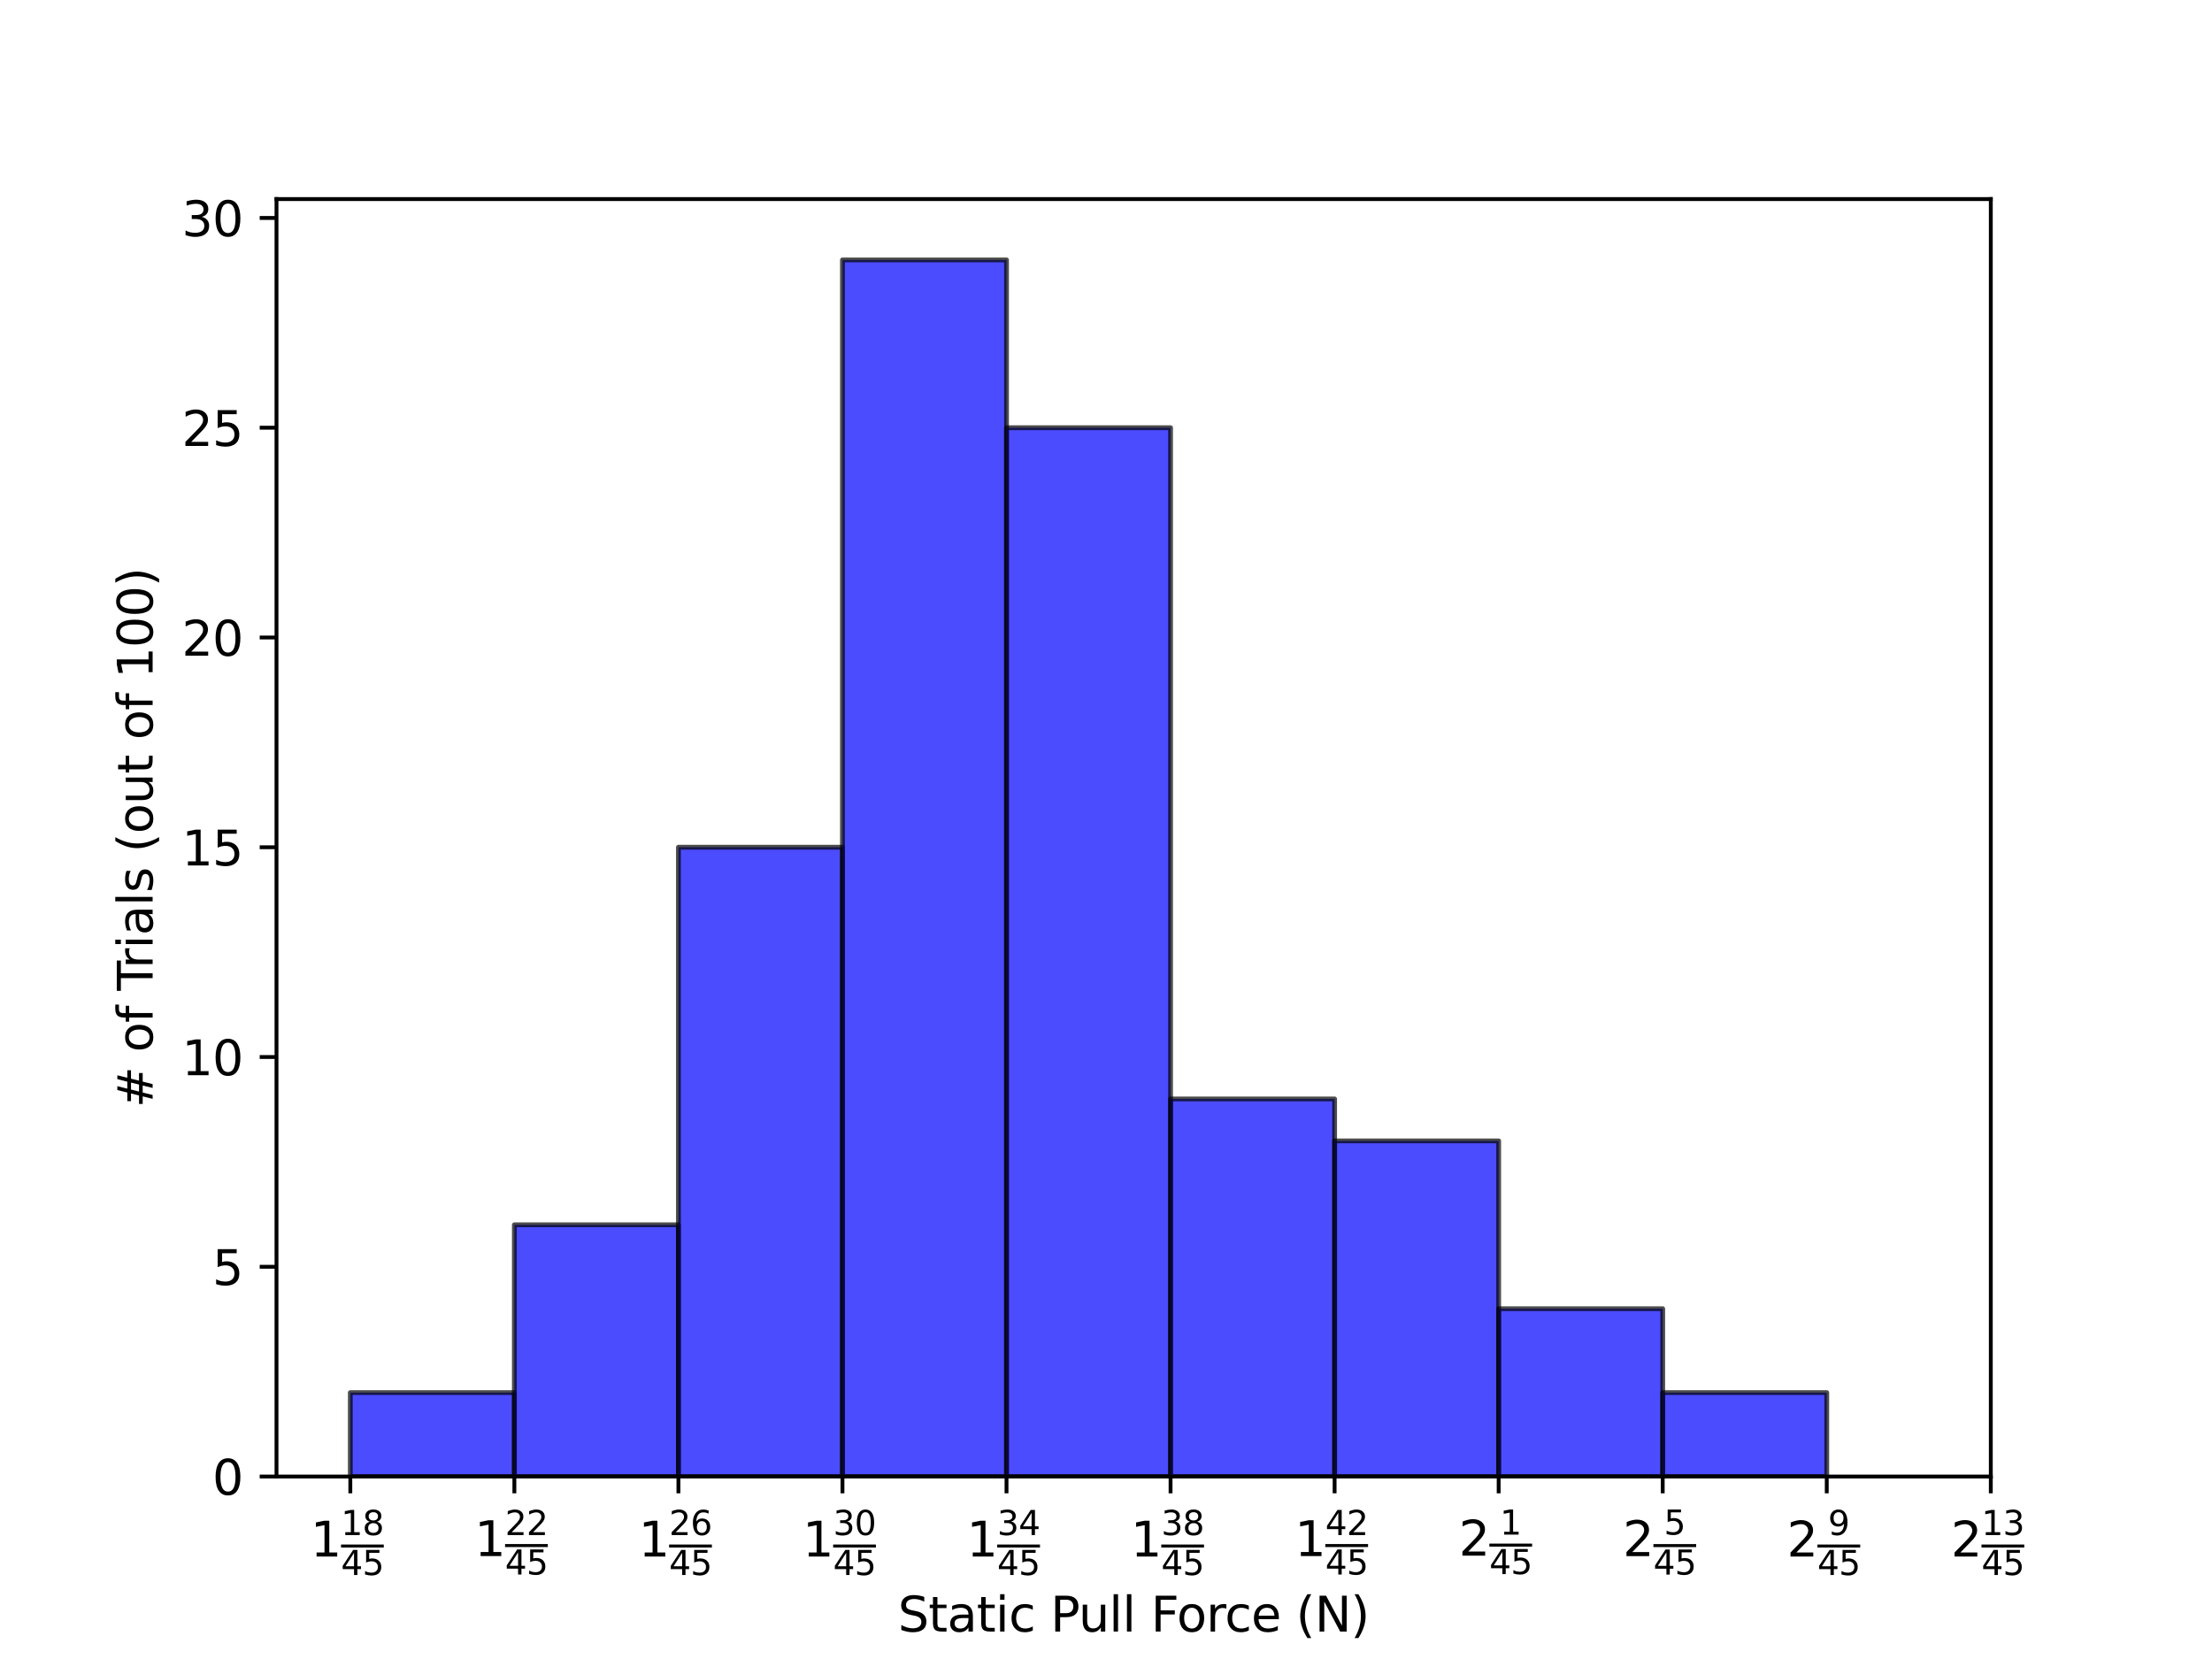 <?xml version="1.0" encoding="utf-8" standalone="no"?>
<!DOCTYPE svg PUBLIC "-//W3C//DTD SVG 1.1//EN"
  "http://www.w3.org/Graphics/SVG/1.1/DTD/svg11.dtd">
<svg xmlns:xlink="http://www.w3.org/1999/xlink" width="460.8pt" height="345.6pt" viewBox="0 0 460.8 345.6" xmlns="http://www.w3.org/2000/svg" version="1.1">
 <defs>
  <style type="text/css">*{stroke-linejoin: round; stroke-linecap: butt}</style>
 </defs>
 <g id="figure_1">
  <g id="patch_1">
   <path d="M 0 345.6 
L 460.8 345.6 
L 460.8 0 
L 0 0 
z
" style="fill: #ffffff"/>
  </g>
  <g id="axes_1">
   <g id="patch_2">
    <path d="M 57.6 307.584 
L 414.72 307.584 
L 414.72 41.472 
L 57.6 41.472 
z
" style="fill: #ffffff"/>
   </g>
   <g id="patch_3">
    <path d="M 72.978 307.584 
L 107.153 307.584 
L 107.153 290.105 
L 72.978 290.105 
z
" clip-path="url(#p4ca9ac88cb)" style="fill: #0000ff; opacity: 0.7; stroke: #000000; stroke-linejoin: miter"/>
   </g>
   <g id="patch_4">
    <path d="M 107.153 307.584 
L 141.327 307.584 
L 141.327 255.148 
L 107.153 255.148 
z
" clip-path="url(#p4ca9ac88cb)" style="fill: #0000ff; opacity: 0.7; stroke: #000000; stroke-linejoin: miter"/>
   </g>
   <g id="patch_5">
    <path d="M 141.327 307.584 
L 175.501 307.584 
L 175.501 176.494 
L 141.327 176.494 
z
" clip-path="url(#p4ca9ac88cb)" style="fill: #0000ff; opacity: 0.7; stroke: #000000; stroke-linejoin: miter"/>
   </g>
   <g id="patch_6">
    <path d="M 175.501 307.584 
L 209.675 307.584 
L 209.675 54.144 
L 175.501 54.144 
z
" clip-path="url(#p4ca9ac88cb)" style="fill: #0000ff; opacity: 0.7; stroke: #000000; stroke-linejoin: miter"/>
   </g>
   <g id="patch_7">
    <path d="M 209.675 307.584 
L 243.849 307.584 
L 243.849 89.101 
L 209.675 89.101 
z
" clip-path="url(#p4ca9ac88cb)" style="fill: #0000ff; opacity: 0.7; stroke: #000000; stroke-linejoin: miter"/>
   </g>
   <g id="patch_8">
    <path d="M 243.849 307.584 
L 278.023 307.584 
L 278.023 228.93 
L 243.849 228.93 
z
" clip-path="url(#p4ca9ac88cb)" style="fill: #0000ff; opacity: 0.7; stroke: #000000; stroke-linejoin: miter"/>
   </g>
   <g id="patch_9">
    <path d="M 278.023 307.584 
L 312.198 307.584 
L 312.198 237.67 
L 278.023 237.67 
z
" clip-path="url(#p4ca9ac88cb)" style="fill: #0000ff; opacity: 0.7; stroke: #000000; stroke-linejoin: miter"/>
   </g>
   <g id="patch_10">
    <path d="M 312.198 307.584 
L 346.372 307.584 
L 346.372 272.627 
L 312.198 272.627 
z
" clip-path="url(#p4ca9ac88cb)" style="fill: #0000ff; opacity: 0.7; stroke: #000000; stroke-linejoin: miter"/>
   </g>
   <g id="patch_11">
    <path d="M 346.372 307.584 
L 380.546 307.584 
L 380.546 290.105 
L 346.372 290.105 
z
" clip-path="url(#p4ca9ac88cb)" style="fill: #0000ff; opacity: 0.7; stroke: #000000; stroke-linejoin: miter"/>
   </g>
   <g id="matplotlib.axis_1">
    <g id="xtick_1">
     <g id="line2d_1">
      <defs>
       <path id="mbff40111e5" d="M 0 0 
L 0 3.5 
" style="stroke: #000000; stroke-width: 0.8"/>
      </defs>
      <g>
       <use xlink:href="#mbff40111e5" x="72.978" y="307.584" style="stroke: #000000; stroke-width: 0.8"/>
      </g>
     </g>
     <g id="text_1">
      <!-- $1 \frac{18}{45}$ -->
      <g transform="translate(64.678 324.284) scale(0.1 -0.1)">
       <defs>
        <path id="DejaVuSans-31" d="M 794 531 
L 1825 531 
L 1825 4091 
L 703 3866 
L 703 4441 
L 1819 4666 
L 2450 4666 
L 2450 531 
L 3481 531 
L 3481 0 
L 794 0 
L 794 531 
z
" transform="scale(0.016)"/>
        <path id="DejaVuSans-38" d="M 2034 2216 
Q 1584 2216 1326 1975 
Q 1069 1734 1069 1313 
Q 1069 891 1326 650 
Q 1584 409 2034 409 
Q 2484 409 2743 651 
Q 3003 894 3003 1313 
Q 3003 1734 2745 1975 
Q 2488 2216 2034 2216 
z
M 1403 2484 
Q 997 2584 770 2862 
Q 544 3141 544 3541 
Q 544 4100 942 4425 
Q 1341 4750 2034 4750 
Q 2731 4750 3128 4425 
Q 3525 4100 3525 3541 
Q 3525 3141 3298 2862 
Q 3072 2584 2669 2484 
Q 3125 2378 3379 2068 
Q 3634 1759 3634 1313 
Q 3634 634 3220 271 
Q 2806 -91 2034 -91 
Q 1263 -91 848 271 
Q 434 634 434 1313 
Q 434 1759 690 2068 
Q 947 2378 1403 2484 
z
M 1172 3481 
Q 1172 3119 1398 2916 
Q 1625 2713 2034 2713 
Q 2441 2713 2670 2916 
Q 2900 3119 2900 3481 
Q 2900 3844 2670 4047 
Q 2441 4250 2034 4250 
Q 1625 4250 1398 4047 
Q 1172 3844 1172 3481 
z
" transform="scale(0.016)"/>
        <path id="DejaVuSans-34" d="M 2419 4116 
L 825 1625 
L 2419 1625 
L 2419 4116 
z
M 2253 4666 
L 3047 4666 
L 3047 1625 
L 3713 1625 
L 3713 1100 
L 3047 1100 
L 3047 0 
L 2419 0 
L 2419 1100 
L 313 1100 
L 313 1709 
L 2253 4666 
z
" transform="scale(0.016)"/>
        <path id="DejaVuSans-35" d="M 691 4666 
L 3169 4666 
L 3169 4134 
L 1269 4134 
L 1269 2991 
Q 1406 3038 1543 3061 
Q 1681 3084 1819 3084 
Q 2600 3084 3056 2656 
Q 3513 2228 3513 1497 
Q 3513 744 3044 326 
Q 2575 -91 1722 -91 
Q 1428 -91 1123 -41 
Q 819 9 494 109 
L 494 744 
Q 775 591 1075 516 
Q 1375 441 1709 441 
Q 2250 441 2565 725 
Q 2881 1009 2881 1497 
Q 2881 1984 2565 2268 
Q 2250 2553 1709 2553 
Q 1456 2553 1204 2497 
Q 953 2441 691 2322 
L 691 4666 
z
" transform="scale(0.016)"/>
       </defs>
       <use xlink:href="#DejaVuSans-31" transform="translate(0 0.255)"/>
       <use xlink:href="#DejaVuSans-31" transform="translate(63.623 45.047) scale(0.7)"/>
       <use xlink:href="#DejaVuSans-38" transform="translate(108.159 45.047) scale(0.7)"/>
       <use xlink:href="#DejaVuSans-34" transform="translate(63.623 -38.233) scale(0.7)"/>
       <use xlink:href="#DejaVuSans-35" transform="translate(108.159 -38.233) scale(0.7)"/>
       <path d="M 63.623 19.052 
L 63.623 25.302 
L 152.695 25.302 
L 152.695 19.052 
L 63.623 19.052 
z
"/>
      </g>
     </g>
    </g>
    <g id="xtick_2">
     <g id="line2d_2">
      <g>
       <use xlink:href="#mbff40111e5" x="107.153" y="307.584" style="stroke: #000000; stroke-width: 0.8"/>
      </g>
     </g>
     <g id="text_2">
      <!-- $1 \frac{22}{45}$ -->
      <g transform="translate(98.853 324.184) scale(0.1 -0.1)">
       <defs>
        <path id="DejaVuSans-32" d="M 1228 531 
L 3431 531 
L 3431 0 
L 469 0 
L 469 531 
Q 828 903 1448 1529 
Q 2069 2156 2228 2338 
Q 2531 2678 2651 2914 
Q 2772 3150 2772 3378 
Q 2772 3750 2511 3984 
Q 2250 4219 1831 4219 
Q 1534 4219 1204 4116 
Q 875 4013 500 3803 
L 500 4441 
Q 881 4594 1212 4672 
Q 1544 4750 1819 4750 
Q 2544 4750 2975 4387 
Q 3406 4025 3406 3419 
Q 3406 3131 3298 2873 
Q 3191 2616 2906 2266 
Q 2828 2175 2409 1742 
Q 1991 1309 1228 531 
z
" transform="scale(0.016)"/>
       </defs>
       <use xlink:href="#DejaVuSans-31" transform="translate(0 0.25)"/>
       <use xlink:href="#DejaVuSans-32" transform="translate(63.623 44.047) scale(0.7)"/>
       <use xlink:href="#DejaVuSans-32" transform="translate(108.159 44.047) scale(0.7)"/>
       <use xlink:href="#DejaVuSans-34" transform="translate(63.623 -38.237) scale(0.7)"/>
       <use xlink:href="#DejaVuSans-35" transform="translate(108.159 -38.237) scale(0.7)"/>
       <path d="M 63.623 19.047 
L 63.623 25.297 
L 152.695 25.297 
L 152.695 19.047 
L 63.623 19.047 
z
"/>
      </g>
     </g>
    </g>
    <g id="xtick_3">
     <g id="line2d_3">
      <g>
       <use xlink:href="#mbff40111e5" x="141.327" y="307.584" style="stroke: #000000; stroke-width: 0.8"/>
      </g>
     </g>
     <g id="text_3">
      <!-- $1 \frac{26}{45}$ -->
      <g transform="translate(133.027 324.284) scale(0.1 -0.1)">
       <defs>
        <path id="DejaVuSans-36" d="M 2113 2584 
Q 1688 2584 1439 2293 
Q 1191 2003 1191 1497 
Q 1191 994 1439 701 
Q 1688 409 2113 409 
Q 2538 409 2786 701 
Q 3034 994 3034 1497 
Q 3034 2003 2786 2293 
Q 2538 2584 2113 2584 
z
M 3366 4563 
L 3366 3988 
Q 3128 4100 2886 4159 
Q 2644 4219 2406 4219 
Q 1781 4219 1451 3797 
Q 1122 3375 1075 2522 
Q 1259 2794 1537 2939 
Q 1816 3084 2150 3084 
Q 2853 3084 3261 2657 
Q 3669 2231 3669 1497 
Q 3669 778 3244 343 
Q 2819 -91 2113 -91 
Q 1303 -91 875 529 
Q 447 1150 447 2328 
Q 447 3434 972 4092 
Q 1497 4750 2381 4750 
Q 2619 4750 2861 4703 
Q 3103 4656 3366 4563 
z
" transform="scale(0.016)"/>
       </defs>
       <use xlink:href="#DejaVuSans-31" transform="translate(0 0.255)"/>
       <use xlink:href="#DejaVuSans-32" transform="translate(63.623 45.047) scale(0.7)"/>
       <use xlink:href="#DejaVuSans-36" transform="translate(108.159 45.047) scale(0.7)"/>
       <use xlink:href="#DejaVuSans-34" transform="translate(63.623 -38.233) scale(0.7)"/>
       <use xlink:href="#DejaVuSans-35" transform="translate(108.159 -38.233) scale(0.7)"/>
       <path d="M 63.623 19.052 
L 63.623 25.302 
L 152.695 25.302 
L 152.695 19.052 
L 63.623 19.052 
z
"/>
      </g>
     </g>
    </g>
    <g id="xtick_4">
     <g id="line2d_4">
      <g>
       <use xlink:href="#mbff40111e5" x="175.501" y="307.584" style="stroke: #000000; stroke-width: 0.8"/>
      </g>
     </g>
     <g id="text_4">
      <!-- $1 \frac{30}{45}$ -->
      <g transform="translate(167.201 324.284) scale(0.1 -0.1)">
       <defs>
        <path id="DejaVuSans-33" d="M 2597 2516 
Q 3050 2419 3304 2112 
Q 3559 1806 3559 1356 
Q 3559 666 3084 287 
Q 2609 -91 1734 -91 
Q 1441 -91 1130 -33 
Q 819 25 488 141 
L 488 750 
Q 750 597 1062 519 
Q 1375 441 1716 441 
Q 2309 441 2620 675 
Q 2931 909 2931 1356 
Q 2931 1769 2642 2001 
Q 2353 2234 1838 2234 
L 1294 2234 
L 1294 2753 
L 1863 2753 
Q 2328 2753 2575 2939 
Q 2822 3125 2822 3475 
Q 2822 3834 2567 4026 
Q 2313 4219 1838 4219 
Q 1578 4219 1281 4162 
Q 984 4106 628 3988 
L 628 4550 
Q 988 4650 1302 4700 
Q 1616 4750 1894 4750 
Q 2613 4750 3031 4423 
Q 3450 4097 3450 3541 
Q 3450 3153 3228 2886 
Q 3006 2619 2597 2516 
z
" transform="scale(0.016)"/>
        <path id="DejaVuSans-30" d="M 2034 4250 
Q 1547 4250 1301 3770 
Q 1056 3291 1056 2328 
Q 1056 1369 1301 889 
Q 1547 409 2034 409 
Q 2525 409 2770 889 
Q 3016 1369 3016 2328 
Q 3016 3291 2770 3770 
Q 2525 4250 2034 4250 
z
M 2034 4750 
Q 2819 4750 3233 4129 
Q 3647 3509 3647 2328 
Q 3647 1150 3233 529 
Q 2819 -91 2034 -91 
Q 1250 -91 836 529 
Q 422 1150 422 2328 
Q 422 3509 836 4129 
Q 1250 4750 2034 4750 
z
" transform="scale(0.016)"/>
       </defs>
       <use xlink:href="#DejaVuSans-31" transform="translate(0 0.255)"/>
       <use xlink:href="#DejaVuSans-33" transform="translate(63.623 45.047) scale(0.7)"/>
       <use xlink:href="#DejaVuSans-30" transform="translate(108.159 45.047) scale(0.7)"/>
       <use xlink:href="#DejaVuSans-34" transform="translate(63.623 -38.233) scale(0.7)"/>
       <use xlink:href="#DejaVuSans-35" transform="translate(108.159 -38.233) scale(0.7)"/>
       <path d="M 63.623 19.052 
L 63.623 25.302 
L 152.695 25.302 
L 152.695 19.052 
L 63.623 19.052 
z
"/>
      </g>
     </g>
    </g>
    <g id="xtick_5">
     <g id="line2d_5">
      <g>
       <use xlink:href="#mbff40111e5" x="209.675" y="307.584" style="stroke: #000000; stroke-width: 0.8"/>
      </g>
     </g>
     <g id="text_5">
      <!-- $1 \frac{34}{45}$ -->
      <g transform="translate(201.375 324.284) scale(0.1 -0.1)">
       <use xlink:href="#DejaVuSans-31" transform="translate(0 0.255)"/>
       <use xlink:href="#DejaVuSans-33" transform="translate(63.623 45.047) scale(0.7)"/>
       <use xlink:href="#DejaVuSans-34" transform="translate(108.159 45.047) scale(0.7)"/>
       <use xlink:href="#DejaVuSans-34" transform="translate(63.623 -38.233) scale(0.7)"/>
       <use xlink:href="#DejaVuSans-35" transform="translate(108.159 -38.233) scale(0.7)"/>
       <path d="M 63.623 19.052 
L 63.623 25.302 
L 152.695 25.302 
L 152.695 19.052 
L 63.623 19.052 
z
"/>
      </g>
     </g>
    </g>
    <g id="xtick_6">
     <g id="line2d_6">
      <g>
       <use xlink:href="#mbff40111e5" x="243.849" y="307.584" style="stroke: #000000; stroke-width: 0.8"/>
      </g>
     </g>
     <g id="text_6">
      <!-- $1 \frac{38}{45}$ -->
      <g transform="translate(235.549 324.284) scale(0.1 -0.1)">
       <use xlink:href="#DejaVuSans-31" transform="translate(0 0.255)"/>
       <use xlink:href="#DejaVuSans-33" transform="translate(63.623 45.047) scale(0.7)"/>
       <use xlink:href="#DejaVuSans-38" transform="translate(108.159 45.047) scale(0.7)"/>
       <use xlink:href="#DejaVuSans-34" transform="translate(63.623 -38.233) scale(0.7)"/>
       <use xlink:href="#DejaVuSans-35" transform="translate(108.159 -38.233) scale(0.7)"/>
       <path d="M 63.623 19.052 
L 63.623 25.302 
L 152.695 25.302 
L 152.695 19.052 
L 63.623 19.052 
z
"/>
      </g>
     </g>
    </g>
    <g id="xtick_7">
     <g id="line2d_7">
      <g>
       <use xlink:href="#mbff40111e5" x="278.023" y="307.584" style="stroke: #000000; stroke-width: 0.8"/>
      </g>
     </g>
     <g id="text_7">
      <!-- $1 \frac{42}{45}$ -->
      <g transform="translate(269.723 324.184) scale(0.1 -0.1)">
       <use xlink:href="#DejaVuSans-31" transform="translate(0 0.25)"/>
       <use xlink:href="#DejaVuSans-34" transform="translate(63.623 44.047) scale(0.7)"/>
       <use xlink:href="#DejaVuSans-32" transform="translate(108.159 44.047) scale(0.7)"/>
       <use xlink:href="#DejaVuSans-34" transform="translate(63.623 -38.237) scale(0.7)"/>
       <use xlink:href="#DejaVuSans-35" transform="translate(108.159 -38.237) scale(0.7)"/>
       <path d="M 63.623 19.047 
L 63.623 25.297 
L 152.695 25.297 
L 152.695 19.047 
L 63.623 19.047 
z
"/>
      </g>
     </g>
    </g>
    <g id="xtick_8">
     <g id="line2d_8">
      <g>
       <use xlink:href="#mbff40111e5" x="312.198" y="307.584" style="stroke: #000000; stroke-width: 0.8"/>
      </g>
     </g>
     <g id="text_8">
      <!-- $2 \frac{1}{45}$ -->
      <g transform="translate(303.898 324.084) scale(0.1 -0.1)">
       <use xlink:href="#DejaVuSans-32" transform="translate(0 0.169)"/>
       <use xlink:href="#DejaVuSans-31" transform="translate(85.623 43.966) scale(0.7)"/>
       <use xlink:href="#DejaVuSans-34" transform="translate(63.623 -38.319) scale(0.7)"/>
       <use xlink:href="#DejaVuSans-35" transform="translate(108.159 -38.319) scale(0.7)"/>
       <path d="M 63.623 18.966 
L 63.623 25.216 
L 152.695 25.216 
L 152.695 18.966 
L 63.623 18.966 
z
"/>
      </g>
     </g>
    </g>
    <g id="xtick_9">
     <g id="line2d_9">
      <g>
       <use xlink:href="#mbff40111e5" x="346.372" y="307.584" style="stroke: #000000; stroke-width: 0.8"/>
      </g>
     </g>
     <g id="text_9">
      <!-- $2 \frac{5}{45}$ -->
      <g transform="translate(338.072 324.184) scale(0.1 -0.1)">
       <use xlink:href="#DejaVuSans-32" transform="translate(0 0.173)"/>
       <use xlink:href="#DejaVuSans-35" transform="translate(85.623 44.966) scale(0.7)"/>
       <use xlink:href="#DejaVuSans-34" transform="translate(63.623 -38.314) scale(0.7)"/>
       <use xlink:href="#DejaVuSans-35" transform="translate(108.159 -38.314) scale(0.7)"/>
       <path d="M 63.623 18.97 
L 63.623 25.22 
L 152.695 25.22 
L 152.695 18.97 
L 63.623 18.97 
z
"/>
      </g>
     </g>
    </g>
    <g id="xtick_10">
     <g id="line2d_10">
      <g>
       <use xlink:href="#mbff40111e5" x="380.546" y="307.584" style="stroke: #000000; stroke-width: 0.8"/>
      </g>
     </g>
     <g id="text_10">
      <!-- $2 \frac{9}{45}$ -->
      <g transform="translate(372.246 324.284) scale(0.1 -0.1)">
       <defs>
        <path id="DejaVuSans-39" d="M 703 97 
L 703 672 
Q 941 559 1184 500 
Q 1428 441 1663 441 
Q 2288 441 2617 861 
Q 2947 1281 2994 2138 
Q 2813 1869 2534 1725 
Q 2256 1581 1919 1581 
Q 1219 1581 811 2004 
Q 403 2428 403 3163 
Q 403 3881 828 4315 
Q 1253 4750 1959 4750 
Q 2769 4750 3195 4129 
Q 3622 3509 3622 2328 
Q 3622 1225 3098 567 
Q 2575 -91 1691 -91 
Q 1453 -91 1209 -44 
Q 966 3 703 97 
z
M 1959 2075 
Q 2384 2075 2632 2365 
Q 2881 2656 2881 3163 
Q 2881 3666 2632 3958 
Q 2384 4250 1959 4250 
Q 1534 4250 1286 3958 
Q 1038 3666 1038 3163 
Q 1038 2656 1286 2365 
Q 1534 2075 1959 2075 
z
" transform="scale(0.016)"/>
       </defs>
       <use xlink:href="#DejaVuSans-32" transform="translate(0 0.255)"/>
       <use xlink:href="#DejaVuSans-39" transform="translate(85.623 45.047) scale(0.7)"/>
       <use xlink:href="#DejaVuSans-34" transform="translate(63.623 -38.233) scale(0.7)"/>
       <use xlink:href="#DejaVuSans-35" transform="translate(108.159 -38.233) scale(0.7)"/>
       <path d="M 63.623 19.052 
L 63.623 25.302 
L 152.695 25.302 
L 152.695 19.052 
L 63.623 19.052 
z
"/>
      </g>
     </g>
    </g>
    <g id="xtick_11">
     <g id="line2d_11">
      <g>
       <use xlink:href="#mbff40111e5" x="414.72" y="307.584" style="stroke: #000000; stroke-width: 0.8"/>
      </g>
     </g>
     <g id="text_11">
      <!-- $2 \frac{13}{45}$ -->
      <g transform="translate(406.42 324.284) scale(0.1 -0.1)">
       <use xlink:href="#DejaVuSans-32" transform="translate(0 0.255)"/>
       <use xlink:href="#DejaVuSans-31" transform="translate(63.623 45.047) scale(0.7)"/>
       <use xlink:href="#DejaVuSans-33" transform="translate(108.159 45.047) scale(0.7)"/>
       <use xlink:href="#DejaVuSans-34" transform="translate(63.623 -38.233) scale(0.7)"/>
       <use xlink:href="#DejaVuSans-35" transform="translate(108.159 -38.233) scale(0.7)"/>
       <path d="M 63.623 19.052 
L 63.623 25.302 
L 152.695 25.302 
L 152.695 19.052 
L 63.623 19.052 
z
"/>
      </g>
     </g>
    </g>
    <g id="text_12">
     <!-- Static Pull Force (N) -->
     <g transform="translate(187.057 339.882) scale(0.1 -0.1)">
      <defs>
       <path id="DejaVuSans-53" d="M 3425 4513 
L 3425 3897 
Q 3066 4069 2747 4153 
Q 2428 4238 2131 4238 
Q 1616 4238 1336 4038 
Q 1056 3838 1056 3469 
Q 1056 3159 1242 3001 
Q 1428 2844 1947 2747 
L 2328 2669 
Q 3034 2534 3370 2195 
Q 3706 1856 3706 1288 
Q 3706 609 3251 259 
Q 2797 -91 1919 -91 
Q 1588 -91 1214 -16 
Q 841 59 441 206 
L 441 856 
Q 825 641 1194 531 
Q 1563 422 1919 422 
Q 2459 422 2753 634 
Q 3047 847 3047 1241 
Q 3047 1584 2836 1778 
Q 2625 1972 2144 2069 
L 1759 2144 
Q 1053 2284 737 2584 
Q 422 2884 422 3419 
Q 422 4038 858 4394 
Q 1294 4750 2059 4750 
Q 2388 4750 2728 4690 
Q 3069 4631 3425 4513 
z
" transform="scale(0.016)"/>
       <path id="DejaVuSans-74" d="M 1172 4494 
L 1172 3500 
L 2356 3500 
L 2356 3053 
L 1172 3053 
L 1172 1153 
Q 1172 725 1289 603 
Q 1406 481 1766 481 
L 2356 481 
L 2356 0 
L 1766 0 
Q 1100 0 847 248 
Q 594 497 594 1153 
L 594 3053 
L 172 3053 
L 172 3500 
L 594 3500 
L 594 4494 
L 1172 4494 
z
" transform="scale(0.016)"/>
       <path id="DejaVuSans-61" d="M 2194 1759 
Q 1497 1759 1228 1600 
Q 959 1441 959 1056 
Q 959 750 1161 570 
Q 1363 391 1709 391 
Q 2188 391 2477 730 
Q 2766 1069 2766 1631 
L 2766 1759 
L 2194 1759 
z
M 3341 1997 
L 3341 0 
L 2766 0 
L 2766 531 
Q 2569 213 2275 61 
Q 1981 -91 1556 -91 
Q 1019 -91 701 211 
Q 384 513 384 1019 
Q 384 1609 779 1909 
Q 1175 2209 1959 2209 
L 2766 2209 
L 2766 2266 
Q 2766 2663 2505 2880 
Q 2244 3097 1772 3097 
Q 1472 3097 1187 3025 
Q 903 2953 641 2809 
L 641 3341 
Q 956 3463 1253 3523 
Q 1550 3584 1831 3584 
Q 2591 3584 2966 3190 
Q 3341 2797 3341 1997 
z
" transform="scale(0.016)"/>
       <path id="DejaVuSans-69" d="M 603 3500 
L 1178 3500 
L 1178 0 
L 603 0 
L 603 3500 
z
M 603 4863 
L 1178 4863 
L 1178 4134 
L 603 4134 
L 603 4863 
z
" transform="scale(0.016)"/>
       <path id="DejaVuSans-63" d="M 3122 3366 
L 3122 2828 
Q 2878 2963 2633 3030 
Q 2388 3097 2138 3097 
Q 1578 3097 1268 2742 
Q 959 2388 959 1747 
Q 959 1106 1268 751 
Q 1578 397 2138 397 
Q 2388 397 2633 464 
Q 2878 531 3122 666 
L 3122 134 
Q 2881 22 2623 -34 
Q 2366 -91 2075 -91 
Q 1284 -91 818 406 
Q 353 903 353 1747 
Q 353 2603 823 3093 
Q 1294 3584 2113 3584 
Q 2378 3584 2631 3529 
Q 2884 3475 3122 3366 
z
" transform="scale(0.016)"/>
       <path id="DejaVuSans-20" transform="scale(0.016)"/>
       <path id="DejaVuSans-50" d="M 1259 4147 
L 1259 2394 
L 2053 2394 
Q 2494 2394 2734 2622 
Q 2975 2850 2975 3272 
Q 2975 3691 2734 3919 
Q 2494 4147 2053 4147 
L 1259 4147 
z
M 628 4666 
L 2053 4666 
Q 2838 4666 3239 4311 
Q 3641 3956 3641 3272 
Q 3641 2581 3239 2228 
Q 2838 1875 2053 1875 
L 1259 1875 
L 1259 0 
L 628 0 
L 628 4666 
z
" transform="scale(0.016)"/>
       <path id="DejaVuSans-75" d="M 544 1381 
L 544 3500 
L 1119 3500 
L 1119 1403 
Q 1119 906 1312 657 
Q 1506 409 1894 409 
Q 2359 409 2629 706 
Q 2900 1003 2900 1516 
L 2900 3500 
L 3475 3500 
L 3475 0 
L 2900 0 
L 2900 538 
Q 2691 219 2414 64 
Q 2138 -91 1772 -91 
Q 1169 -91 856 284 
Q 544 659 544 1381 
z
M 1991 3584 
L 1991 3584 
z
" transform="scale(0.016)"/>
       <path id="DejaVuSans-6c" d="M 603 4863 
L 1178 4863 
L 1178 0 
L 603 0 
L 603 4863 
z
" transform="scale(0.016)"/>
       <path id="DejaVuSans-46" d="M 628 4666 
L 3309 4666 
L 3309 4134 
L 1259 4134 
L 1259 2759 
L 3109 2759 
L 3109 2228 
L 1259 2228 
L 1259 0 
L 628 0 
L 628 4666 
z
" transform="scale(0.016)"/>
       <path id="DejaVuSans-6f" d="M 1959 3097 
Q 1497 3097 1228 2736 
Q 959 2375 959 1747 
Q 959 1119 1226 758 
Q 1494 397 1959 397 
Q 2419 397 2687 759 
Q 2956 1122 2956 1747 
Q 2956 2369 2687 2733 
Q 2419 3097 1959 3097 
z
M 1959 3584 
Q 2709 3584 3137 3096 
Q 3566 2609 3566 1747 
Q 3566 888 3137 398 
Q 2709 -91 1959 -91 
Q 1206 -91 779 398 
Q 353 888 353 1747 
Q 353 2609 779 3096 
Q 1206 3584 1959 3584 
z
" transform="scale(0.016)"/>
       <path id="DejaVuSans-72" d="M 2631 2963 
Q 2534 3019 2420 3045 
Q 2306 3072 2169 3072 
Q 1681 3072 1420 2755 
Q 1159 2438 1159 1844 
L 1159 0 
L 581 0 
L 581 3500 
L 1159 3500 
L 1159 2956 
Q 1341 3275 1631 3429 
Q 1922 3584 2338 3584 
Q 2397 3584 2469 3576 
Q 2541 3569 2628 3553 
L 2631 2963 
z
" transform="scale(0.016)"/>
       <path id="DejaVuSans-65" d="M 3597 1894 
L 3597 1613 
L 953 1613 
Q 991 1019 1311 708 
Q 1631 397 2203 397 
Q 2534 397 2845 478 
Q 3156 559 3463 722 
L 3463 178 
Q 3153 47 2828 -22 
Q 2503 -91 2169 -91 
Q 1331 -91 842 396 
Q 353 884 353 1716 
Q 353 2575 817 3079 
Q 1281 3584 2069 3584 
Q 2775 3584 3186 3129 
Q 3597 2675 3597 1894 
z
M 3022 2063 
Q 3016 2534 2758 2815 
Q 2500 3097 2075 3097 
Q 1594 3097 1305 2825 
Q 1016 2553 972 2059 
L 3022 2063 
z
" transform="scale(0.016)"/>
       <path id="DejaVuSans-28" d="M 1984 4856 
Q 1566 4138 1362 3434 
Q 1159 2731 1159 2009 
Q 1159 1288 1364 580 
Q 1569 -128 1984 -844 
L 1484 -844 
Q 1016 -109 783 600 
Q 550 1309 550 2009 
Q 550 2706 781 3412 
Q 1013 4119 1484 4856 
L 1984 4856 
z
" transform="scale(0.016)"/>
       <path id="DejaVuSans-4e" d="M 628 4666 
L 1478 4666 
L 3547 763 
L 3547 4666 
L 4159 4666 
L 4159 0 
L 3309 0 
L 1241 3903 
L 1241 0 
L 628 0 
L 628 4666 
z
" transform="scale(0.016)"/>
       <path id="DejaVuSans-29" d="M 513 4856 
L 1013 4856 
Q 1481 4119 1714 3412 
Q 1947 2706 1947 2009 
Q 1947 1309 1714 600 
Q 1481 -109 1013 -844 
L 513 -844 
Q 928 -128 1133 580 
Q 1338 1288 1338 2009 
Q 1338 2731 1133 3434 
Q 928 4138 513 4856 
z
" transform="scale(0.016)"/>
      </defs>
      <use xlink:href="#DejaVuSans-53"/>
      <use xlink:href="#DejaVuSans-74" x="63.477"/>
      <use xlink:href="#DejaVuSans-61" x="102.686"/>
      <use xlink:href="#DejaVuSans-74" x="163.965"/>
      <use xlink:href="#DejaVuSans-69" x="203.174"/>
      <use xlink:href="#DejaVuSans-63" x="230.957"/>
      <use xlink:href="#DejaVuSans-20" x="285.938"/>
      <use xlink:href="#DejaVuSans-50" x="317.725"/>
      <use xlink:href="#DejaVuSans-75" x="376.277"/>
      <use xlink:href="#DejaVuSans-6c" x="439.656"/>
      <use xlink:href="#DejaVuSans-6c" x="467.439"/>
      <use xlink:href="#DejaVuSans-20" x="495.223"/>
      <use xlink:href="#DejaVuSans-46" x="527.01"/>
      <use xlink:href="#DejaVuSans-6f" x="580.904"/>
      <use xlink:href="#DejaVuSans-72" x="642.086"/>
      <use xlink:href="#DejaVuSans-63" x="680.949"/>
      <use xlink:href="#DejaVuSans-65" x="735.93"/>
      <use xlink:href="#DejaVuSans-20" x="797.453"/>
      <use xlink:href="#DejaVuSans-28" x="829.24"/>
      <use xlink:href="#DejaVuSans-4e" x="868.254"/>
      <use xlink:href="#DejaVuSans-29" x="943.059"/>
     </g>
    </g>
   </g>
   <g id="matplotlib.axis_2">
    <g id="ytick_1">
     <g id="line2d_12">
      <defs>
       <path id="m605504a28e" d="M 0 0 
L -3.5 0 
" style="stroke: #000000; stroke-width: 0.8"/>
      </defs>
      <g>
       <use xlink:href="#m605504a28e" x="57.6" y="307.584" style="stroke: #000000; stroke-width: 0.8"/>
      </g>
     </g>
     <g id="text_13">
      <!-- 0 -->
      <g transform="translate(44.237 311.383) scale(0.1 -0.1)">
       <use xlink:href="#DejaVuSans-30"/>
      </g>
     </g>
    </g>
    <g id="ytick_2">
     <g id="line2d_13">
      <g>
       <use xlink:href="#m605504a28e" x="57.6" y="263.887" style="stroke: #000000; stroke-width: 0.8"/>
      </g>
     </g>
     <g id="text_14">
      <!-- 5 -->
      <g transform="translate(44.237 267.687) scale(0.1 -0.1)">
       <use xlink:href="#DejaVuSans-35"/>
      </g>
     </g>
    </g>
    <g id="ytick_3">
     <g id="line2d_14">
      <g>
       <use xlink:href="#m605504a28e" x="57.6" y="220.191" style="stroke: #000000; stroke-width: 0.8"/>
      </g>
     </g>
     <g id="text_15">
      <!-- 10 -->
      <g transform="translate(37.875 223.99) scale(0.1 -0.1)">
       <use xlink:href="#DejaVuSans-31"/>
       <use xlink:href="#DejaVuSans-30" x="63.623"/>
      </g>
     </g>
    </g>
    <g id="ytick_4">
     <g id="line2d_15">
      <g>
       <use xlink:href="#m605504a28e" x="57.6" y="176.494" style="stroke: #000000; stroke-width: 0.8"/>
      </g>
     </g>
     <g id="text_16">
      <!-- 15 -->
      <g transform="translate(37.875 180.294) scale(0.1 -0.1)">
       <use xlink:href="#DejaVuSans-31"/>
       <use xlink:href="#DejaVuSans-35" x="63.623"/>
      </g>
     </g>
    </g>
    <g id="ytick_5">
     <g id="line2d_16">
      <g>
       <use xlink:href="#m605504a28e" x="57.6" y="132.798" style="stroke: #000000; stroke-width: 0.8"/>
      </g>
     </g>
     <g id="text_17">
      <!-- 20 -->
      <g transform="translate(37.875 136.597) scale(0.1 -0.1)">
       <use xlink:href="#DejaVuSans-32"/>
       <use xlink:href="#DejaVuSans-30" x="63.623"/>
      </g>
     </g>
    </g>
    <g id="ytick_6">
     <g id="line2d_17">
      <g>
       <use xlink:href="#m605504a28e" x="57.6" y="89.101" style="stroke: #000000; stroke-width: 0.8"/>
      </g>
     </g>
     <g id="text_18">
      <!-- 25 -->
      <g transform="translate(37.875 92.9) scale(0.1 -0.1)">
       <use xlink:href="#DejaVuSans-32"/>
       <use xlink:href="#DejaVuSans-35" x="63.623"/>
      </g>
     </g>
    </g>
    <g id="ytick_7">
     <g id="line2d_18">
      <g>
       <use xlink:href="#m605504a28e" x="57.6" y="45.405" style="stroke: #000000; stroke-width: 0.8"/>
      </g>
     </g>
     <g id="text_19">
      <!-- 30 -->
      <g transform="translate(37.875 49.204) scale(0.1 -0.1)">
       <use xlink:href="#DejaVuSans-33"/>
       <use xlink:href="#DejaVuSans-30" x="63.623"/>
      </g>
     </g>
    </g>
    <g id="text_20">
     <!-- # of Trials (out of 100) -->
     <g transform="translate(31.795 230.755) rotate(-90) scale(0.1 -0.1)">
      <defs>
       <path id="DejaVuSans-23" d="M 3272 2816 
L 2363 2816 
L 2100 1772 
L 3016 1772 
L 3272 2816 
z
M 2803 4594 
L 2478 3297 
L 3391 3297 
L 3719 4594 
L 4219 4594 
L 3897 3297 
L 4872 3297 
L 4872 2816 
L 3775 2816 
L 3519 1772 
L 4513 1772 
L 4513 1294 
L 3397 1294 
L 3072 0 
L 2572 0 
L 2894 1294 
L 1978 1294 
L 1656 0 
L 1153 0 
L 1478 1294 
L 494 1294 
L 494 1772 
L 1594 1772 
L 1856 2816 
L 850 2816 
L 850 3297 
L 1978 3297 
L 2297 4594 
L 2803 4594 
z
" transform="scale(0.016)"/>
       <path id="DejaVuSans-66" d="M 2375 4863 
L 2375 4384 
L 1825 4384 
Q 1516 4384 1395 4259 
Q 1275 4134 1275 3809 
L 1275 3500 
L 2222 3500 
L 2222 3053 
L 1275 3053 
L 1275 0 
L 697 0 
L 697 3053 
L 147 3053 
L 147 3500 
L 697 3500 
L 697 3744 
Q 697 4328 969 4595 
Q 1241 4863 1831 4863 
L 2375 4863 
z
" transform="scale(0.016)"/>
       <path id="DejaVuSans-54" d="M -19 4666 
L 3928 4666 
L 3928 4134 
L 2272 4134 
L 2272 0 
L 1638 0 
L 1638 4134 
L -19 4134 
L -19 4666 
z
" transform="scale(0.016)"/>
       <path id="DejaVuSans-73" d="M 2834 3397 
L 2834 2853 
Q 2591 2978 2328 3040 
Q 2066 3103 1784 3103 
Q 1356 3103 1142 2972 
Q 928 2841 928 2578 
Q 928 2378 1081 2264 
Q 1234 2150 1697 2047 
L 1894 2003 
Q 2506 1872 2764 1633 
Q 3022 1394 3022 966 
Q 3022 478 2636 193 
Q 2250 -91 1575 -91 
Q 1294 -91 989 -36 
Q 684 19 347 128 
L 347 722 
Q 666 556 975 473 
Q 1284 391 1588 391 
Q 1994 391 2212 530 
Q 2431 669 2431 922 
Q 2431 1156 2273 1281 
Q 2116 1406 1581 1522 
L 1381 1569 
Q 847 1681 609 1914 
Q 372 2147 372 2553 
Q 372 3047 722 3315 
Q 1072 3584 1716 3584 
Q 2034 3584 2315 3537 
Q 2597 3491 2834 3397 
z
" transform="scale(0.016)"/>
      </defs>
      <use xlink:href="#DejaVuSans-23"/>
      <use xlink:href="#DejaVuSans-20" x="83.789"/>
      <use xlink:href="#DejaVuSans-6f" x="115.576"/>
      <use xlink:href="#DejaVuSans-66" x="176.758"/>
      <use xlink:href="#DejaVuSans-20" x="211.963"/>
      <use xlink:href="#DejaVuSans-54" x="243.75"/>
      <use xlink:href="#DejaVuSans-72" x="290.084"/>
      <use xlink:href="#DejaVuSans-69" x="331.197"/>
      <use xlink:href="#DejaVuSans-61" x="358.98"/>
      <use xlink:href="#DejaVuSans-6c" x="420.26"/>
      <use xlink:href="#DejaVuSans-73" x="448.043"/>
      <use xlink:href="#DejaVuSans-20" x="500.143"/>
      <use xlink:href="#DejaVuSans-28" x="531.93"/>
      <use xlink:href="#DejaVuSans-6f" x="570.943"/>
      <use xlink:href="#DejaVuSans-75" x="632.125"/>
      <use xlink:href="#DejaVuSans-74" x="695.504"/>
      <use xlink:href="#DejaVuSans-20" x="734.713"/>
      <use xlink:href="#DejaVuSans-6f" x="766.5"/>
      <use xlink:href="#DejaVuSans-66" x="827.682"/>
      <use xlink:href="#DejaVuSans-20" x="862.887"/>
      <use xlink:href="#DejaVuSans-31" x="894.674"/>
      <use xlink:href="#DejaVuSans-30" x="958.297"/>
      <use xlink:href="#DejaVuSans-30" x="1021.92"/>
      <use xlink:href="#DejaVuSans-29" x="1085.543"/>
     </g>
    </g>
   </g>
   <g id="patch_12">
    <path d="M 57.6 307.584 
L 57.6 41.472 
" style="fill: none; stroke: #000000; stroke-width: 0.8; stroke-linejoin: miter; stroke-linecap: square"/>
   </g>
   <g id="patch_13">
    <path d="M 414.72 307.584 
L 414.72 41.472 
" style="fill: none; stroke: #000000; stroke-width: 0.8; stroke-linejoin: miter; stroke-linecap: square"/>
   </g>
   <g id="patch_14">
    <path d="M 57.6 307.584 
L 414.72 307.584 
" style="fill: none; stroke: #000000; stroke-width: 0.8; stroke-linejoin: miter; stroke-linecap: square"/>
   </g>
   <g id="patch_15">
    <path d="M 57.6 41.472 
L 414.72 41.472 
" style="fill: none; stroke: #000000; stroke-width: 0.8; stroke-linejoin: miter; stroke-linecap: square"/>
   </g>
  </g>
 </g>
 <defs>
  <clipPath id="p4ca9ac88cb">
   <rect x="57.6" y="41.472" width="357.12" height="266.112"/>
  </clipPath>
 </defs>
</svg>
